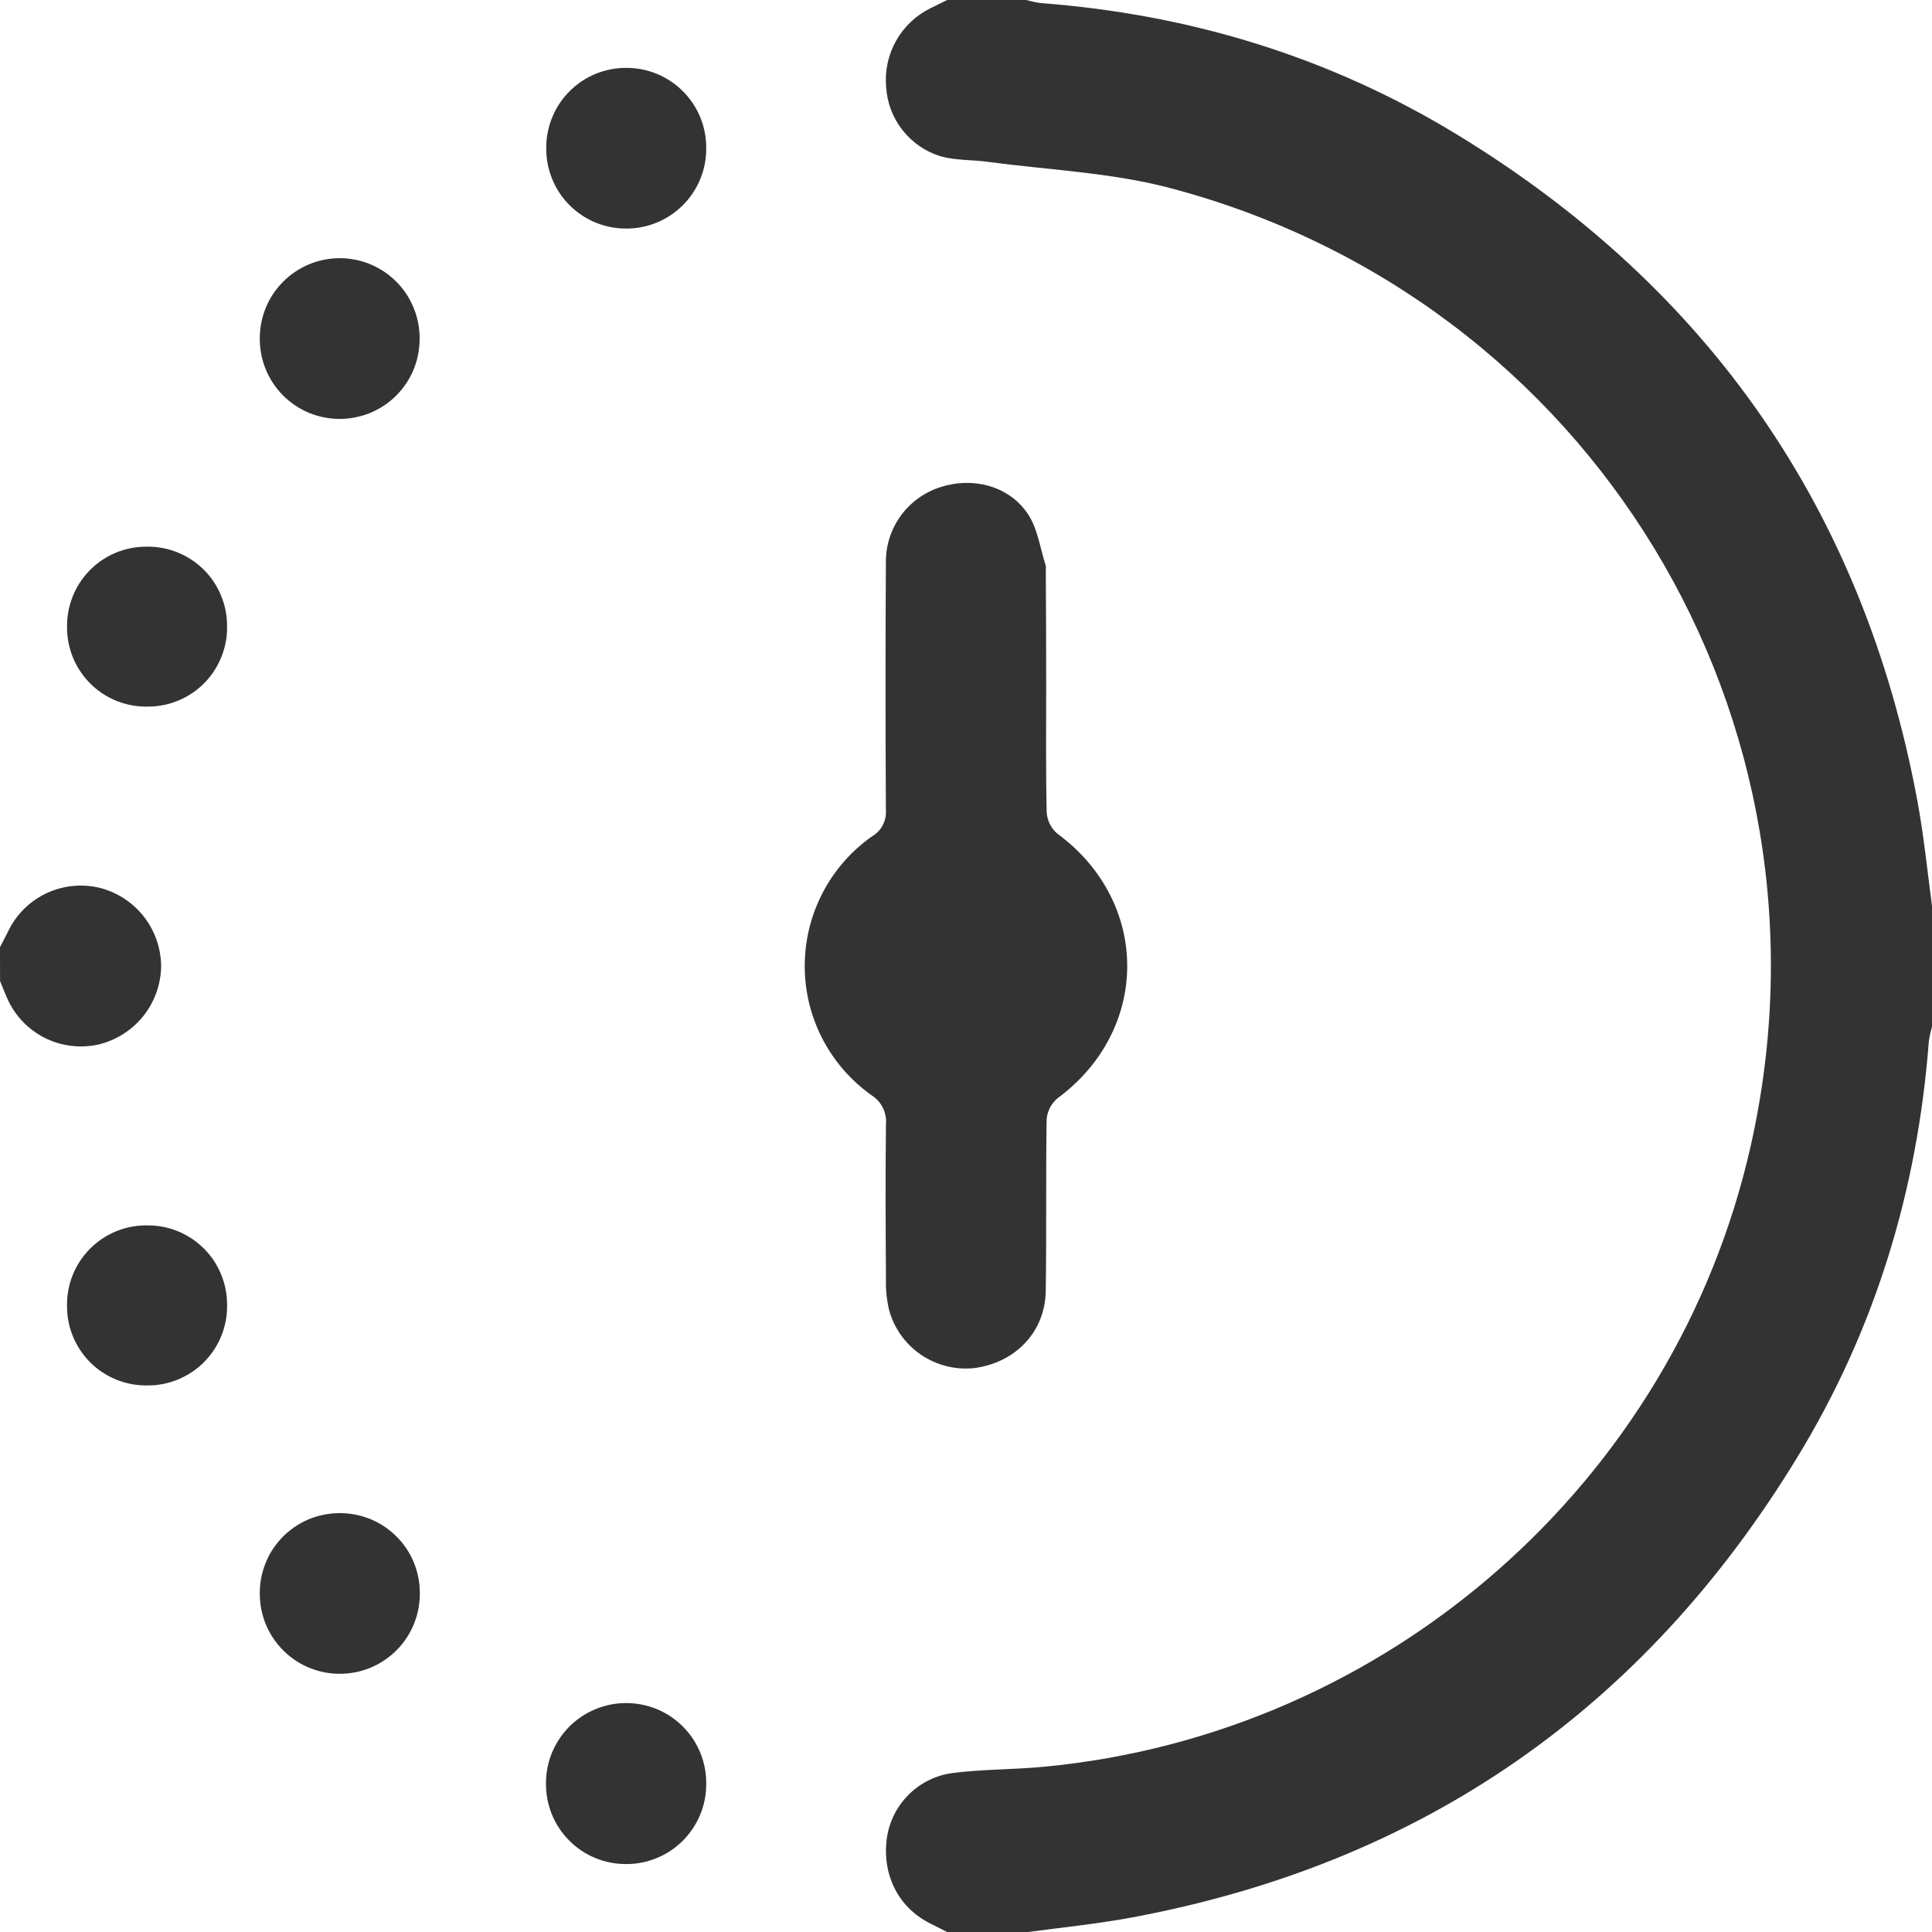 <svg width="30" height="30" viewBox="0 0 30 30" fill="none" xmlns="http://www.w3.org/2000/svg">
<path d="M14.707 30.001C14.629 29.962 14.557 29.923 14.48 29.885C13.97 29.647 13.699 29.142 13.768 28.565C13.8 28.306 13.916 28.064 14.099 27.878C14.282 27.691 14.521 27.57 14.78 27.533C15.252 27.471 15.734 27.48 16.209 27.434C21.547 26.93 26.005 23.015 27.183 17.802C28.679 11.177 24.719 4.63 18.135 2.911C17.228 2.677 16.269 2.638 15.333 2.512C15.092 2.48 14.841 2.492 14.609 2.428C14.374 2.357 14.167 2.215 14.015 2.022C13.863 1.829 13.774 1.594 13.76 1.348C13.738 1.099 13.793 0.848 13.916 0.63C14.04 0.411 14.227 0.236 14.452 0.126L14.707 0H15.938C16.012 0.021 16.087 0.037 16.163 0.048C18.488 0.224 20.664 0.889 22.652 2.106C26.542 4.487 28.93 7.923 29.77 12.419C29.872 12.966 29.927 13.516 30 14.066V15.941C29.979 16.016 29.962 16.091 29.951 16.168C29.775 18.482 29.116 20.651 27.907 22.631C25.526 26.538 22.087 28.932 17.583 29.773C17.036 29.875 16.489 29.93 15.937 30.003L14.707 30.001Z" fill="#333333"/>
<path d="M0 14.708C0.039 14.63 0.078 14.559 0.116 14.483C0.235 14.223 0.439 14.011 0.695 13.883C0.951 13.756 1.242 13.719 1.522 13.78C1.8 13.844 2.048 14.001 2.226 14.223C2.404 14.447 2.501 14.723 2.502 15.008C2.497 15.289 2.4 15.559 2.225 15.778C2.049 15.997 1.807 16.151 1.534 16.218C1.251 16.282 0.954 16.246 0.694 16.116C0.435 15.985 0.229 15.768 0.112 15.502C0.073 15.414 0.038 15.324 0.001 15.234C0 15.059 0 14.884 0 14.708Z" fill="#333333"/>
<path d="M16.245 10.659C16.245 11.312 16.238 11.966 16.253 12.62C16.258 12.683 16.276 12.744 16.304 12.8C16.333 12.857 16.373 12.906 16.421 12.947C17.866 14.01 17.864 15.994 16.416 17.058C16.369 17.1 16.329 17.15 16.301 17.206C16.273 17.263 16.256 17.324 16.252 17.387C16.238 18.275 16.252 19.164 16.238 20.052C16.227 20.685 15.764 21.162 15.125 21.244C14.836 21.274 14.546 21.201 14.305 21.039C14.065 20.877 13.889 20.634 13.809 20.355C13.77 20.195 13.752 20.029 13.757 19.864C13.752 19.064 13.748 18.263 13.757 17.463C13.766 17.374 13.749 17.283 13.71 17.203C13.67 17.122 13.608 17.054 13.532 17.006C13.211 16.778 12.949 16.476 12.768 16.125C12.588 15.775 12.494 15.386 12.496 14.992C12.497 14.598 12.593 14.209 12.776 13.86C12.958 13.511 13.222 13.21 13.545 12.984C13.615 12.943 13.671 12.883 13.708 12.812C13.745 12.74 13.762 12.66 13.756 12.58C13.749 11.292 13.749 10.003 13.756 8.715C13.757 8.459 13.839 8.21 13.991 8.003C14.142 7.797 14.355 7.644 14.598 7.566C15.098 7.4 15.664 7.54 15.958 7.977C16.114 8.206 16.15 8.513 16.239 8.785C16.242 8.805 16.242 8.824 16.239 8.844C16.243 9.448 16.245 10.053 16.245 10.659Z" fill="#333333"/>
<path d="M2.298 10.972C2.134 10.976 1.971 10.947 1.819 10.887C1.667 10.827 1.528 10.738 1.411 10.623C1.294 10.509 1.201 10.372 1.137 10.221C1.074 10.07 1.041 9.908 1.041 9.745C1.038 9.581 1.067 9.419 1.127 9.266C1.187 9.114 1.277 8.975 1.391 8.858C1.506 8.741 1.642 8.648 1.793 8.585C1.944 8.521 2.106 8.489 2.27 8.489C2.433 8.485 2.596 8.514 2.748 8.574C2.9 8.634 3.039 8.724 3.156 8.838C3.273 8.952 3.366 9.089 3.429 9.24C3.493 9.39 3.526 9.552 3.526 9.716C3.53 9.88 3.501 10.042 3.44 10.195C3.38 10.347 3.291 10.486 3.176 10.603C3.062 10.72 2.925 10.813 2.774 10.876C2.623 10.94 2.461 10.972 2.298 10.972Z" fill="#333333"/>
<path d="M3.526 20.263C3.529 20.427 3.499 20.589 3.438 20.741C3.377 20.893 3.286 21.031 3.171 21.148C3.056 21.264 2.919 21.356 2.768 21.419C2.616 21.482 2.454 21.514 2.291 21.513C2.127 21.516 1.964 21.486 1.812 21.425C1.66 21.365 1.522 21.274 1.405 21.159C1.289 21.044 1.197 20.907 1.134 20.755C1.071 20.604 1.04 20.442 1.041 20.278C1.038 20.112 1.069 19.947 1.131 19.793C1.194 19.639 1.288 19.499 1.406 19.382C1.524 19.266 1.665 19.174 1.819 19.113C1.974 19.052 2.139 19.023 2.305 19.028C2.467 19.029 2.626 19.061 2.775 19.124C2.923 19.187 3.058 19.278 3.172 19.393C3.285 19.507 3.375 19.643 3.435 19.793C3.496 19.942 3.527 20.102 3.526 20.263Z" fill="#333333"/>
<path d="M10.966 27.702C10.967 27.866 10.935 28.028 10.872 28.18C10.809 28.331 10.717 28.468 10.601 28.584C10.485 28.7 10.347 28.791 10.195 28.853C10.043 28.915 9.88 28.947 9.716 28.945C9.553 28.945 9.391 28.913 9.24 28.85C9.089 28.787 8.952 28.695 8.837 28.578C8.722 28.462 8.631 28.324 8.569 28.173C8.508 28.021 8.477 27.859 8.478 27.695C8.477 27.531 8.509 27.368 8.571 27.216C8.634 27.064 8.726 26.926 8.842 26.809C8.958 26.693 9.097 26.601 9.249 26.539C9.401 26.476 9.564 26.444 9.728 26.445C9.892 26.446 10.055 26.479 10.206 26.542C10.357 26.605 10.494 26.698 10.609 26.815C10.725 26.932 10.815 27.07 10.877 27.223C10.938 27.375 10.969 27.538 10.966 27.702Z" fill="#333333"/>
<path d="M10.966 2.315C10.966 2.479 10.933 2.641 10.869 2.792C10.805 2.943 10.712 3.08 10.595 3.195C10.477 3.31 10.339 3.4 10.186 3.461C10.034 3.522 9.871 3.552 9.707 3.549C9.543 3.548 9.382 3.513 9.231 3.449C9.081 3.384 8.945 3.291 8.831 3.173C8.717 3.056 8.627 2.917 8.568 2.764C8.508 2.612 8.479 2.449 8.482 2.286C8.483 2.122 8.516 1.96 8.58 1.81C8.643 1.659 8.736 1.522 8.853 1.408C8.97 1.293 9.108 1.203 9.26 1.142C9.412 1.082 9.575 1.051 9.738 1.054C9.902 1.055 10.064 1.089 10.214 1.153C10.365 1.217 10.501 1.311 10.615 1.428C10.73 1.545 10.819 1.684 10.88 1.836C10.94 1.988 10.969 2.151 10.966 2.315Z" fill="#333333"/>
<path d="M4.034 5.248C4.035 5.085 4.067 4.923 4.13 4.772C4.193 4.621 4.286 4.484 4.402 4.369C4.518 4.254 4.656 4.163 4.807 4.101C4.959 4.039 5.121 4.008 5.284 4.009C5.448 4.01 5.61 4.044 5.761 4.108C5.911 4.172 6.048 4.265 6.162 4.382C6.277 4.499 6.367 4.638 6.427 4.79C6.488 4.942 6.518 5.104 6.516 5.268C6.515 5.431 6.483 5.593 6.42 5.744C6.357 5.895 6.264 6.032 6.148 6.147C6.032 6.262 5.894 6.352 5.743 6.414C5.591 6.475 5.429 6.506 5.266 6.505C5.102 6.504 4.94 6.47 4.79 6.407C4.639 6.343 4.503 6.25 4.388 6.133C4.274 6.016 4.183 5.878 4.123 5.726C4.062 5.574 4.032 5.412 4.034 5.248Z" fill="#333333"/>
<path d="M6.519 24.724C6.522 24.887 6.493 25.05 6.433 25.203C6.374 25.355 6.284 25.495 6.17 25.612C6.056 25.73 5.92 25.824 5.77 25.889C5.619 25.954 5.458 25.988 5.294 25.99C5.13 25.993 4.967 25.963 4.815 25.902C4.663 25.842 4.525 25.752 4.408 25.637C4.291 25.523 4.197 25.386 4.133 25.236C4.069 25.085 4.036 24.923 4.034 24.76C4.031 24.596 4.06 24.433 4.12 24.281C4.179 24.128 4.269 23.99 4.383 23.872C4.497 23.755 4.633 23.661 4.783 23.596C4.934 23.532 5.096 23.498 5.259 23.496C5.423 23.493 5.585 23.523 5.738 23.583C5.89 23.643 6.028 23.733 6.145 23.847C6.263 23.961 6.356 24.097 6.42 24.248C6.484 24.398 6.518 24.56 6.519 24.724Z" fill="#333333"/>
</svg>
